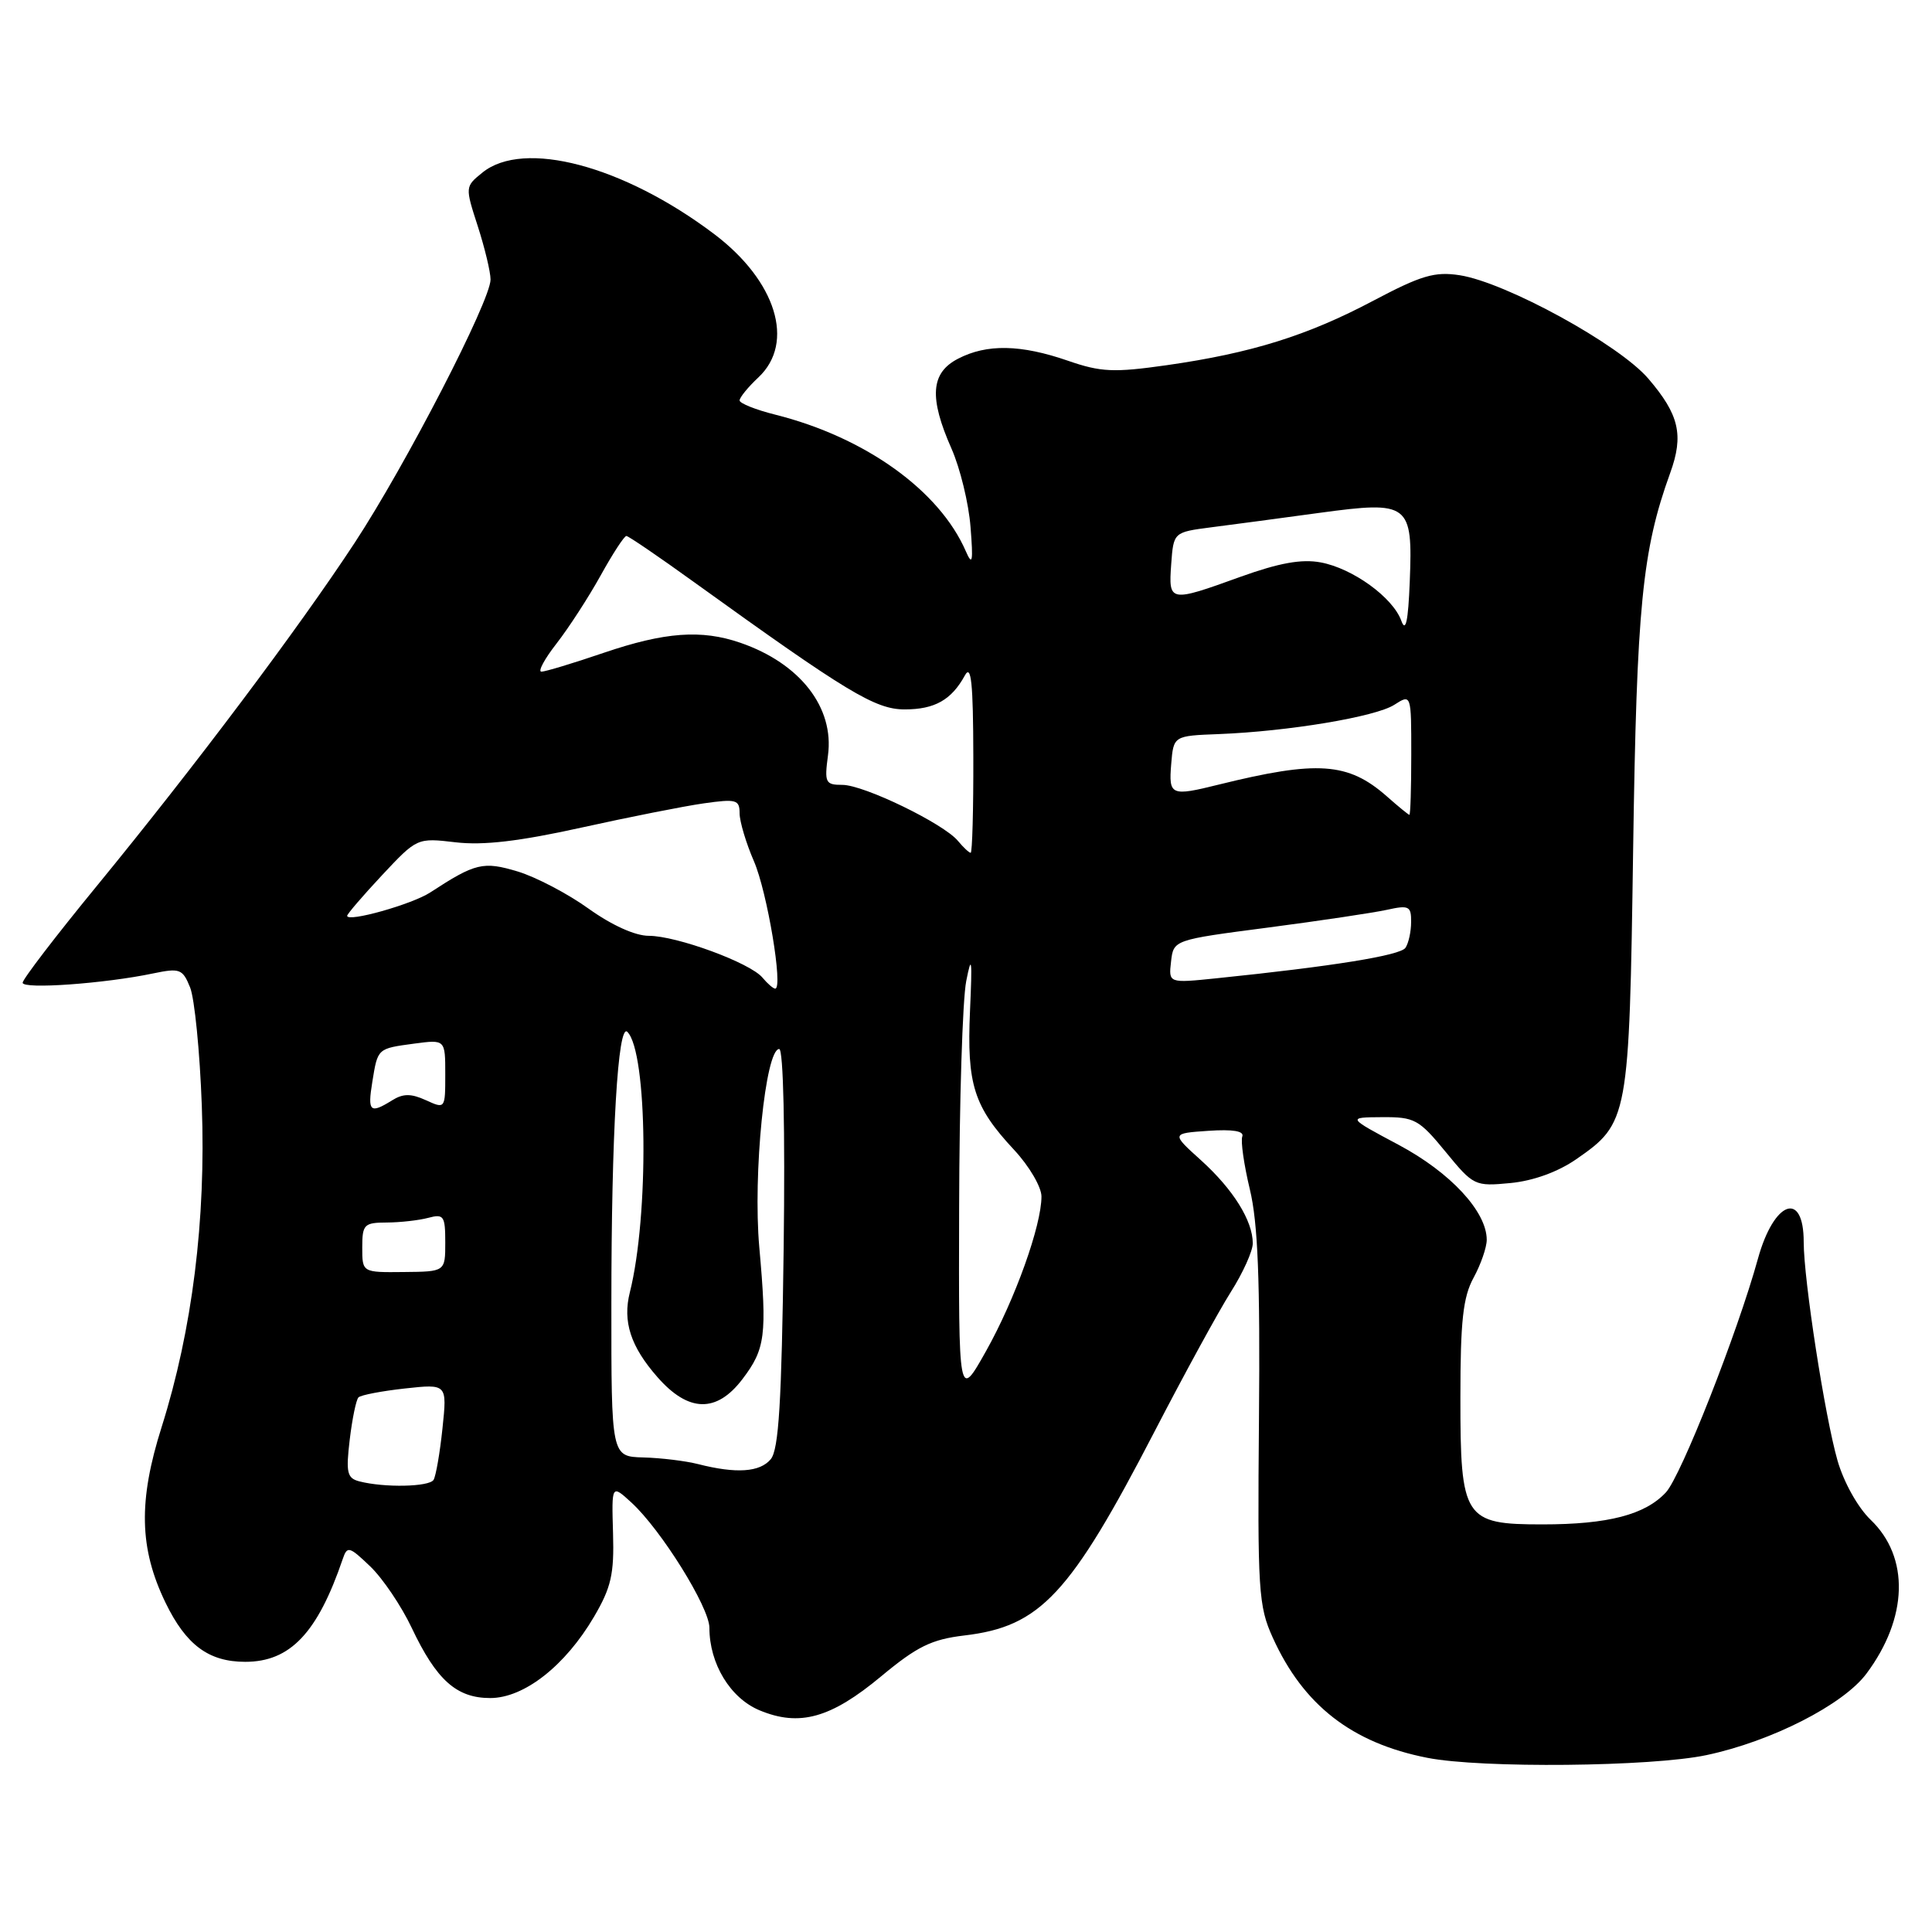 <?xml version="1.0" encoding="UTF-8" standalone="no"?>
<!DOCTYPE svg PUBLIC "-//W3C//DTD SVG 1.1//EN" "http://www.w3.org/Graphics/SVG/1.1/DTD/svg11.dtd" >
<svg xmlns="http://www.w3.org/2000/svg" xmlns:xlink="http://www.w3.org/1999/xlink" version="1.1" viewBox="0 0 256 256">
 <g >
 <path fill="currentColor"
d=" M 226.12 232.56 C 234.72 230.74 244.23 225.89 247.31 221.77 C 252.83 214.38 253.05 206.34 247.87 201.38 C 246.18 199.76 244.31 196.41 243.48 193.53 C 241.80 187.67 239.00 169.57 239.00 164.57 C 239.00 157.68 235.06 159.11 232.94 166.77 C 230.23 176.60 222.75 195.59 220.74 197.75 C 217.99 200.71 213.09 201.99 204.40 201.99 C 193.99 202.00 193.50 201.24 193.51 185.14 C 193.51 175.02 193.86 171.86 195.26 169.30 C 196.22 167.54 197.00 165.28 197.00 164.28 C 197.00 160.54 192.19 155.36 185.33 151.70 C 178.50 148.06 178.50 148.06 183.13 148.03 C 187.43 148.00 188.02 148.32 191.54 152.61 C 195.24 157.13 195.42 157.21 200.14 156.76 C 203.16 156.47 206.42 155.29 208.85 153.61 C 215.79 148.80 215.88 148.30 216.40 112.50 C 216.87 80.33 217.59 72.96 221.31 62.67 C 223.13 57.65 222.50 54.94 218.41 50.17 C 214.54 45.64 199.53 37.42 193.42 36.47 C 190.11 35.96 188.32 36.49 182.00 39.83 C 173.25 44.47 165.80 46.79 154.60 48.39 C 147.56 49.39 145.88 49.31 141.51 47.80 C 135.27 45.64 130.76 45.55 126.95 47.53 C 123.32 49.40 123.08 52.67 126.08 59.45 C 127.22 62.03 128.36 66.70 128.60 69.83 C 128.97 74.45 128.85 75.05 127.98 73.05 C 124.48 64.99 114.64 57.94 102.75 54.95 C 100.14 54.30 98.00 53.44 98.00 53.06 C 98.00 52.67 99.12 51.29 100.50 50.00 C 105.39 45.40 102.85 37.21 94.60 30.99 C 82.59 21.94 69.38 18.44 63.92 22.87 C 61.62 24.73 61.62 24.76 63.31 29.98 C 64.24 32.87 65.00 36.04 65.00 37.04 C 65.00 39.85 53.77 61.61 46.98 71.95 C 39.49 83.35 25.83 101.53 12.79 117.44 C 7.40 124.01 3.00 129.76 3.00 130.22 C 3.00 131.11 13.91 130.33 20.31 128.98 C 23.83 128.25 24.20 128.39 25.19 130.84 C 25.78 132.30 26.48 139.35 26.74 146.50 C 27.30 161.64 25.48 176.21 21.42 189.08 C 18.31 198.90 18.45 205.17 21.93 212.36 C 24.65 217.97 27.65 220.20 32.50 220.20 C 38.45 220.20 42.07 216.38 45.41 206.59 C 46.01 204.82 46.27 204.89 49.06 207.56 C 50.71 209.14 53.18 212.80 54.55 215.69 C 57.83 222.62 60.49 225.00 64.96 225.00 C 69.45 225.00 74.90 220.72 78.71 214.23 C 80.99 210.34 81.39 208.57 81.23 203.15 C 81.04 196.69 81.04 196.69 83.66 199.09 C 87.60 202.70 94.00 212.98 94.00 215.69 C 94.00 220.45 96.76 225.00 100.63 226.62 C 105.93 228.83 110.08 227.68 116.76 222.12 C 121.51 218.17 123.42 217.23 127.77 216.71 C 137.86 215.52 141.78 211.32 153.00 189.65 C 156.94 182.04 161.48 173.74 163.08 171.21 C 164.69 168.68 166.00 165.77 166.00 164.75 C 166.00 161.76 163.41 157.61 159.16 153.76 C 155.19 150.18 155.19 150.18 160.11 149.84 C 163.36 149.62 164.88 149.87 164.61 150.59 C 164.38 151.19 164.83 154.34 165.61 157.59 C 166.68 162.02 166.98 169.62 166.82 188.00 C 166.62 210.77 166.75 212.82 168.65 217.00 C 172.70 225.95 179.14 230.96 189.13 232.92 C 196.27 234.33 218.84 234.11 226.12 232.56 Z  M 47.62 196.29 C 45.99 195.87 45.82 195.14 46.34 190.77 C 46.67 188.00 47.19 185.47 47.50 185.16 C 47.81 184.85 50.58 184.32 53.66 183.98 C 59.25 183.37 59.25 183.37 58.63 189.27 C 58.29 192.51 57.76 195.58 57.45 196.09 C 56.87 197.02 50.97 197.15 47.62 196.29 Z  M 92.50 194.00 C 90.85 193.58 87.59 193.18 85.25 193.12 C 81.00 193.00 81.00 193.00 81.01 172.75 C 81.01 150.17 81.88 135.48 83.13 136.73 C 85.81 139.41 86.01 161.09 83.46 171.23 C 82.48 175.11 83.56 178.43 87.12 182.48 C 91.22 187.16 94.95 187.25 98.37 182.75 C 101.42 178.75 101.65 176.92 100.61 165.26 C 99.75 155.60 101.42 139.00 103.25 139.00 C 103.80 139.00 104.04 149.64 103.84 165.35 C 103.57 185.82 103.19 192.06 102.13 193.35 C 100.69 195.08 97.56 195.29 92.50 194.00 Z  M 127.09 160.00 C 127.12 145.97 127.54 132.47 128.03 130.00 C 128.75 126.33 128.84 127.06 128.53 133.97 C 128.10 143.71 129.03 146.64 134.39 152.38 C 136.37 154.51 138.00 157.28 138.00 158.54 C 138.00 162.40 134.50 172.17 130.67 179.00 C 127.02 185.50 127.02 185.50 127.09 160.00 Z  M 48.00 165.30 C 48.00 162.25 48.24 162.00 51.25 161.99 C 53.04 161.98 55.51 161.70 56.75 161.37 C 58.80 160.82 59.00 161.11 59.00 164.63 C 59.00 168.50 59.00 168.50 53.50 168.55 C 48.00 168.61 48.00 168.61 48.00 165.30 Z  M 49.33 143.38 C 50.06 138.87 49.98 138.95 54.92 138.28 C 59.00 137.74 59.00 137.74 59.00 142.35 C 59.00 146.94 58.99 146.95 56.43 145.78 C 54.45 144.88 53.41 144.89 51.94 145.81 C 49.03 147.62 48.69 147.31 49.33 143.38 Z  M 101.03 129.54 C 99.41 127.58 89.66 124.00 85.96 124.00 C 84.16 124.00 81.05 122.59 77.99 120.40 C 75.24 118.42 71.01 116.21 68.61 115.48 C 64.02 114.10 62.99 114.35 57.00 118.26 C 54.59 119.83 46.00 122.25 46.00 121.35 C 46.00 121.11 48.08 118.69 50.63 115.96 C 55.26 111.02 55.27 111.01 60.38 111.61 C 64.03 112.04 68.81 111.48 77.00 109.67 C 83.33 108.27 90.64 106.82 93.25 106.45 C 97.55 105.84 98.00 105.96 98.00 107.76 C 98.00 108.85 98.86 111.72 99.90 114.12 C 101.66 118.17 103.80 131.00 102.72 131.00 C 102.46 131.00 101.70 130.34 101.03 129.54 Z  M 155.17 127.41 C 155.50 124.54 155.50 124.54 168.00 122.91 C 174.88 122.01 181.96 120.95 183.75 120.56 C 186.69 119.91 187.00 120.06 186.98 122.17 C 186.98 123.45 186.64 124.99 186.23 125.59 C 185.55 126.60 176.65 128.04 161.17 129.63 C 154.84 130.28 154.84 130.28 155.17 127.41 Z  M 126.93 111.42 C 125.02 109.12 114.46 104.00 111.62 104.00 C 109.37 104.00 109.23 103.71 109.71 100.10 C 110.57 93.75 106.02 87.90 98.10 85.17 C 92.94 83.39 88.09 83.75 80.00 86.50 C 75.96 87.88 72.24 89.00 71.74 89.00 C 71.24 89.00 72.15 87.31 73.76 85.25 C 75.36 83.19 77.99 79.14 79.59 76.25 C 81.19 73.36 82.72 71.01 83.00 71.02 C 83.28 71.03 87.33 73.79 92.00 77.16 C 112.24 91.74 115.97 94.00 119.87 94.00 C 123.85 94.00 126.07 92.75 127.85 89.50 C 128.69 87.96 128.95 90.46 128.97 100.25 C 128.99 107.26 128.83 113.00 128.62 113.00 C 128.41 113.00 127.65 112.29 126.93 111.42 Z  M 183.75 105.51 C 178.63 101.01 174.57 100.73 161.50 103.96 C 155.14 105.54 154.85 105.41 155.19 101.25 C 155.50 97.50 155.50 97.50 161.50 97.27 C 170.70 96.91 182.25 94.99 184.75 93.39 C 187.00 91.95 187.00 91.95 187.00 99.98 C 187.00 104.39 186.89 107.99 186.75 107.97 C 186.61 107.95 185.26 106.85 183.75 105.51 Z  M 185.68 82.25 C 184.56 79.16 179.23 75.30 174.99 74.52 C 172.47 74.05 169.49 74.59 164.37 76.43 C 154.94 79.84 154.83 79.81 155.19 74.76 C 155.50 70.52 155.50 70.52 160.50 69.87 C 163.25 69.52 169.69 68.66 174.81 67.96 C 186.75 66.34 187.21 66.69 186.80 77.08 C 186.59 82.36 186.26 83.85 185.68 82.25 Z "/>
</g>
</svg>